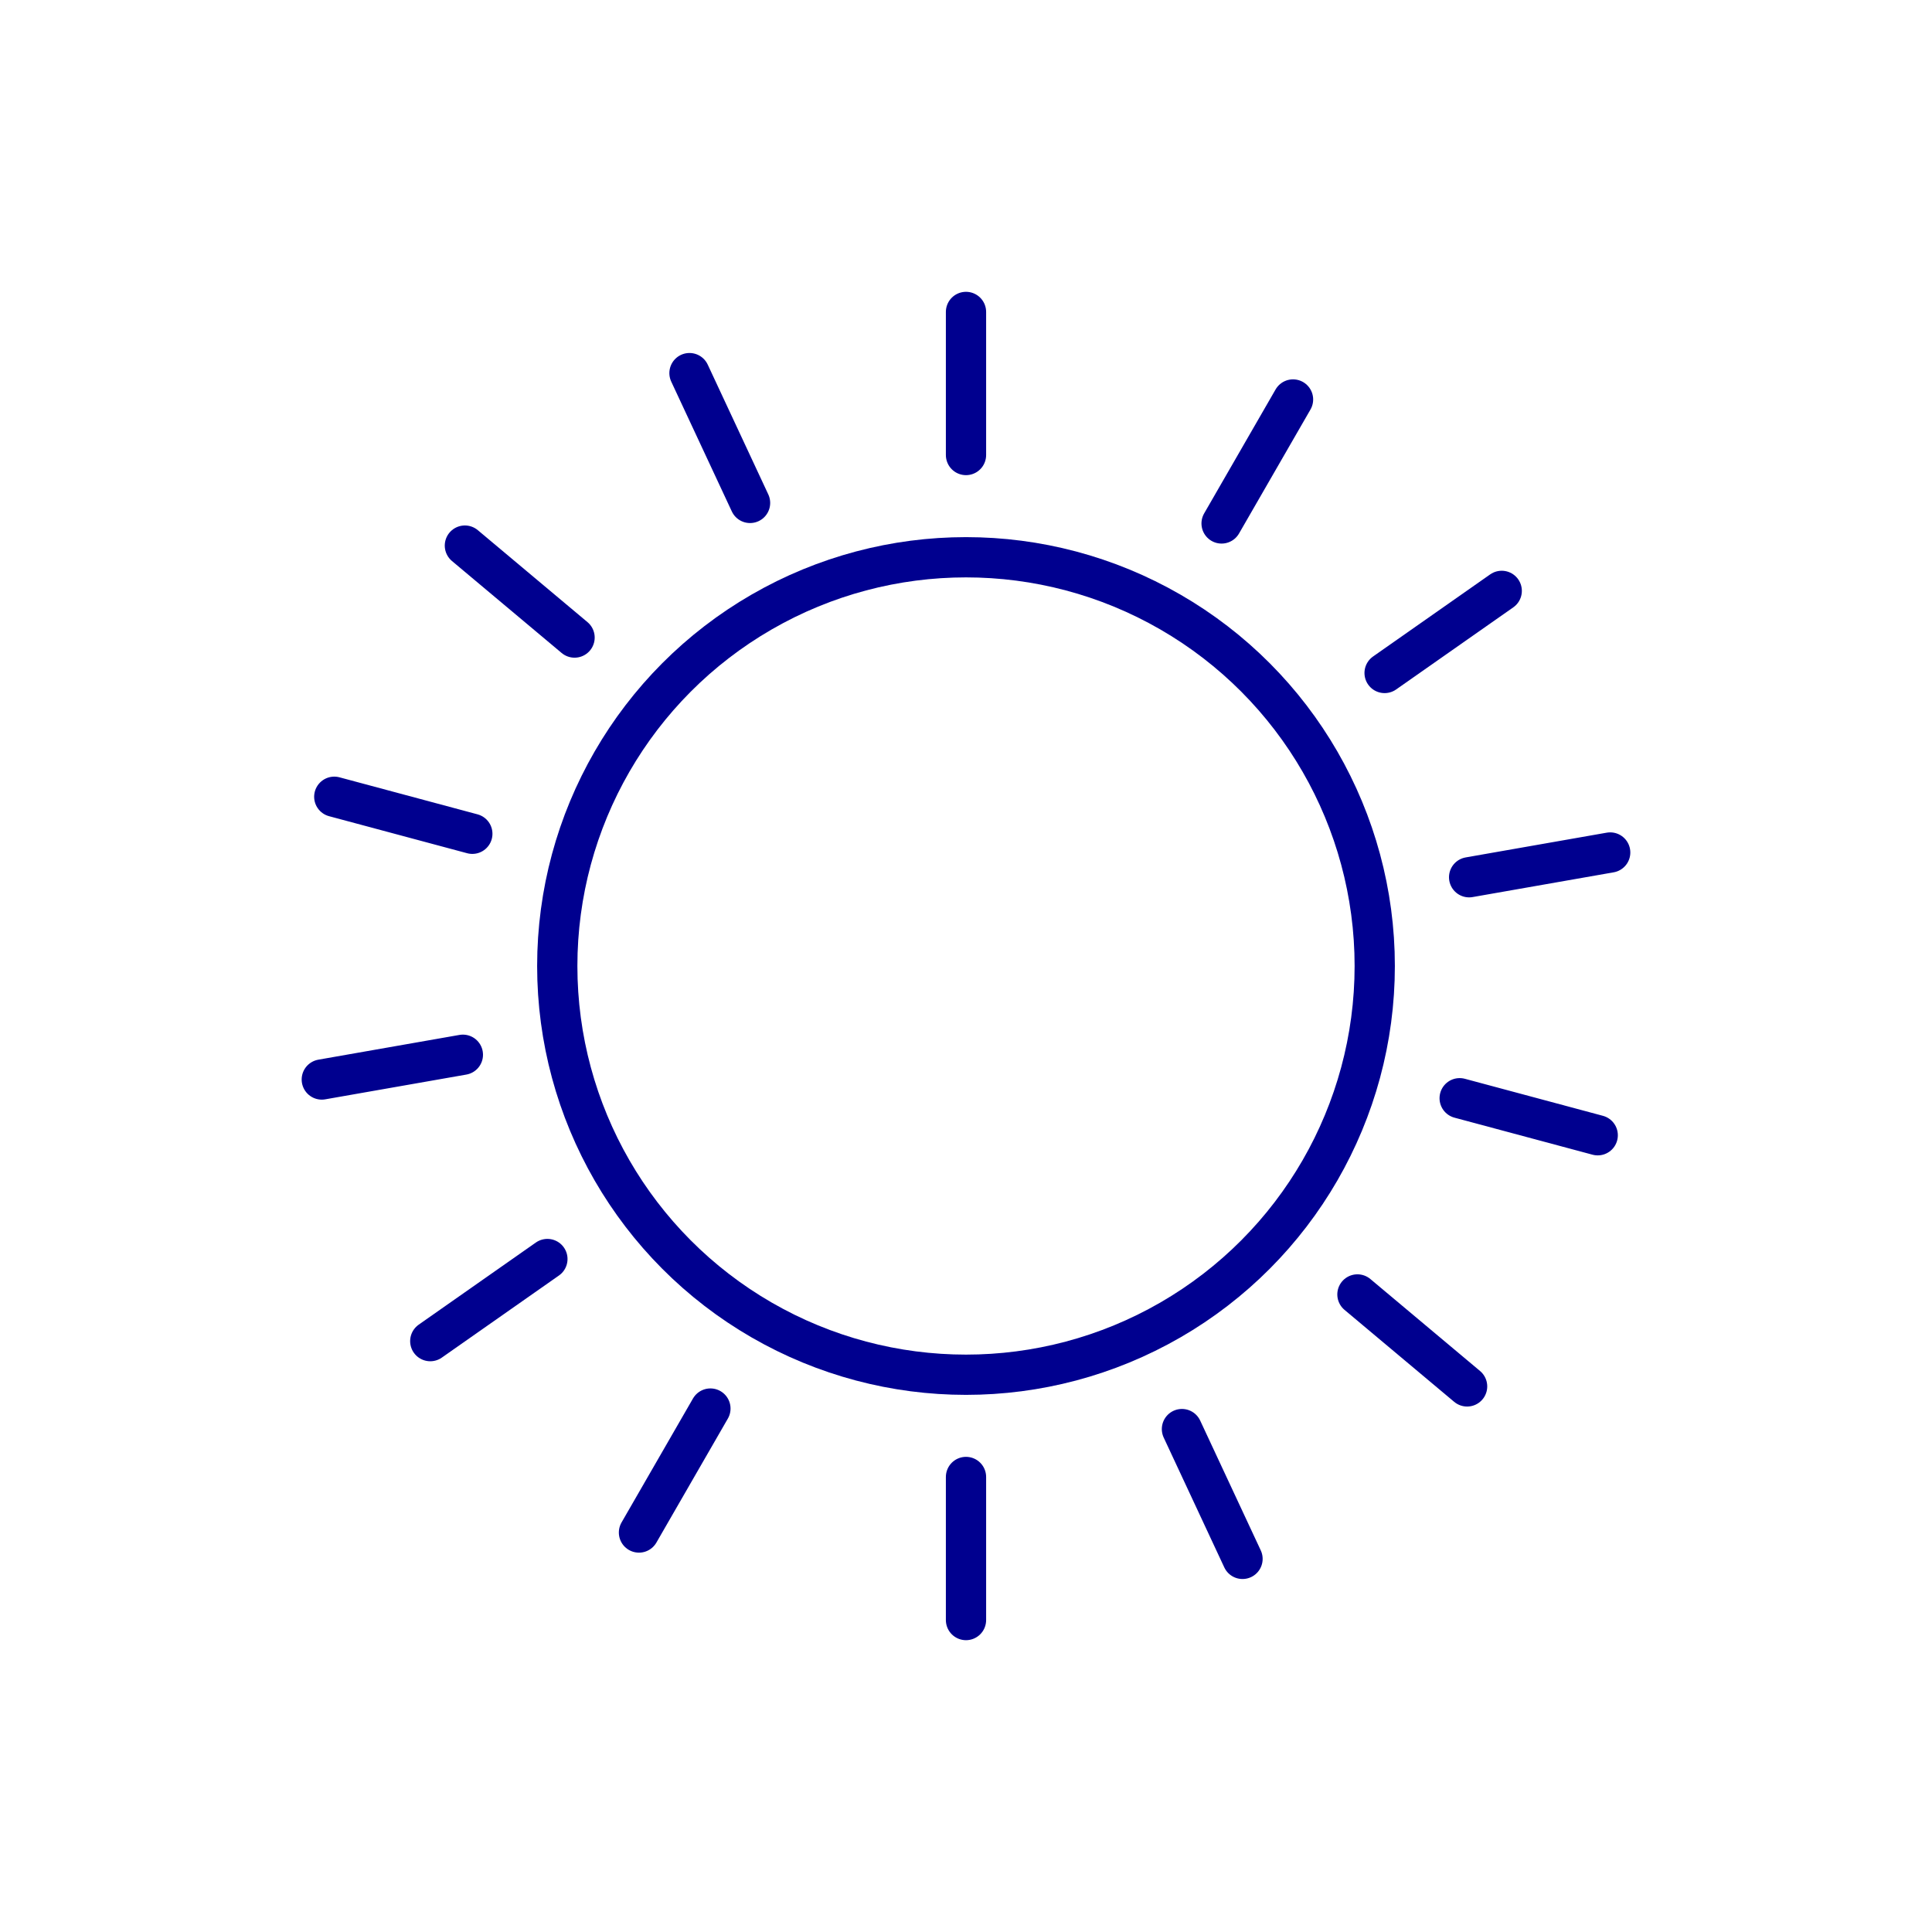 <svg xmlns="http://www.w3.org/2000/svg" viewBox="0 0 96 96"><g fill="none" stroke="#00008f" stroke-linecap="round" stroke-linejoin="round" stroke-width="2"><circle cx="48" cy="48" r="20.31"/><path d="M48 15.5v7.11m0 50.78v7.11M34.26 18.54l3.01 6.45m21.46 46.02l3.01 6.45M23.1 27.11l5.45 4.57m38.9 32.64l5.45 4.57m-56.29-29.3l6.86 1.84m49.06 13.14l6.86 1.84m-63.4-2.77L23 52.41m50-8.82l7.01-1.23M21.38 66.64l5.82-4.08m41.6-29.12l5.82-4.08M31.75 76.15l3.55-6.16m25.4-43.98l3.55-6.16"/></g></svg>